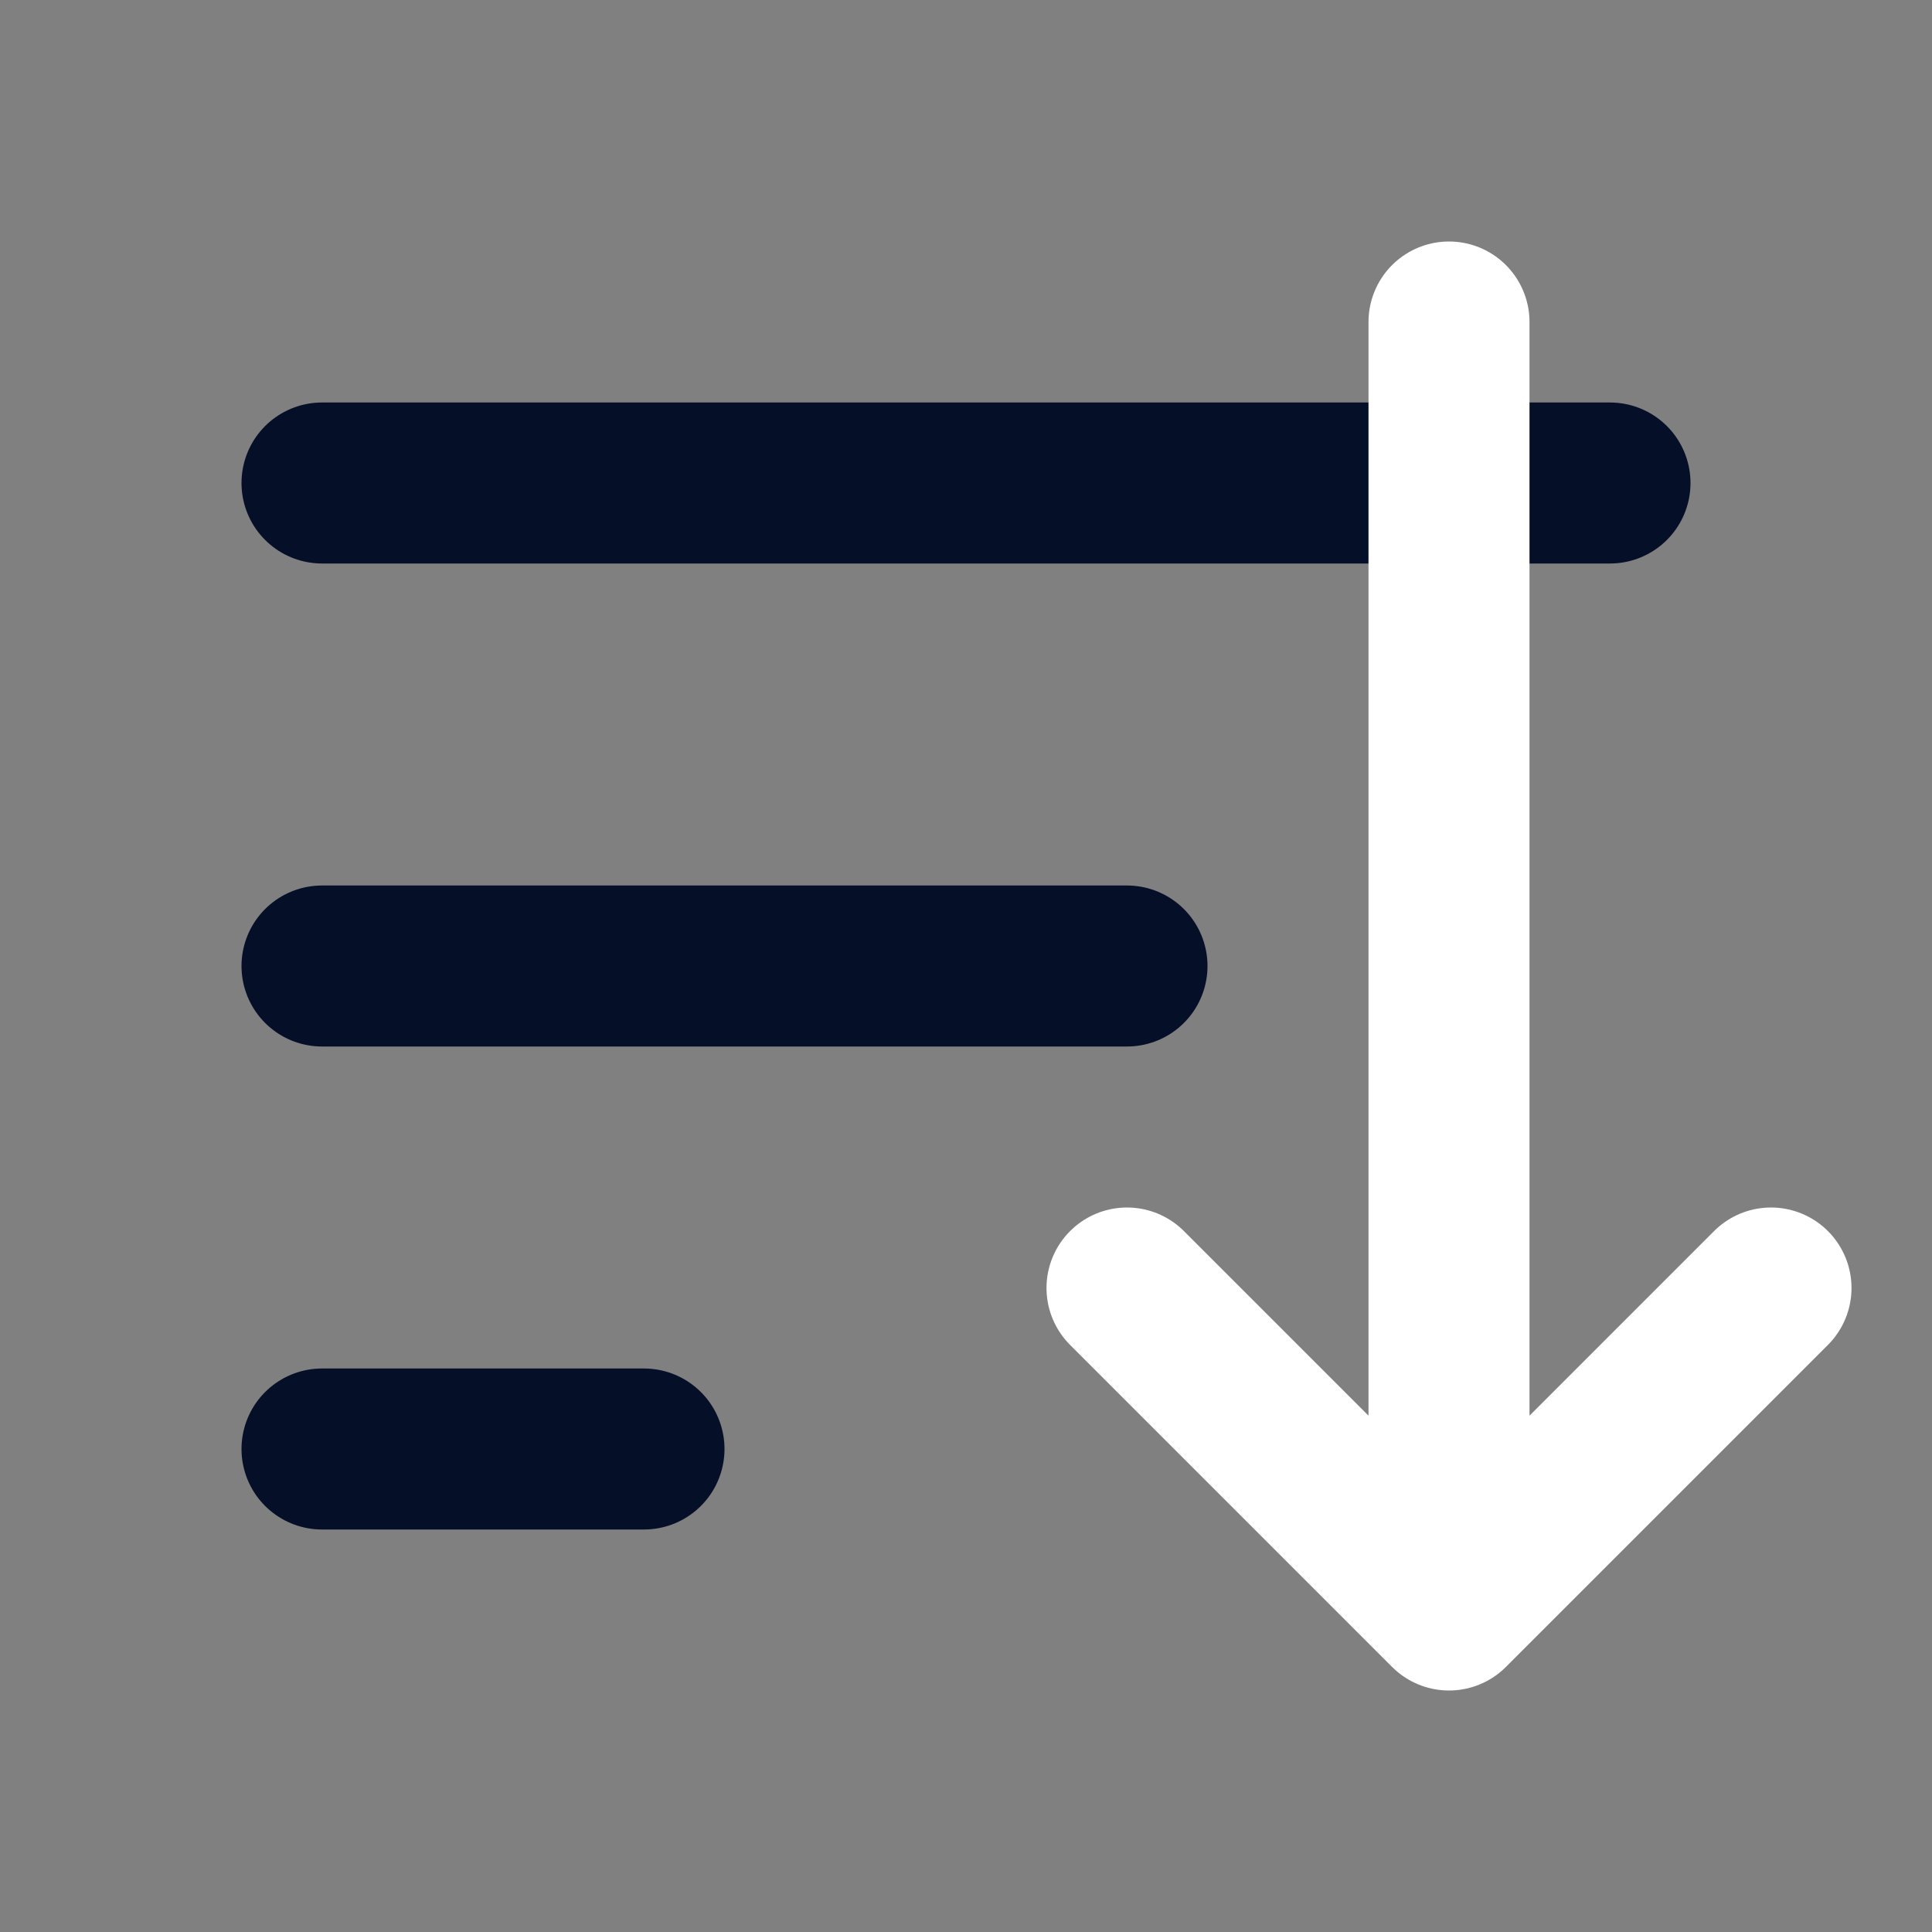 <svg width="24" height="24" viewBox="0 0 24 24" fill="none" xmlns="http://www.w3.org/2000/svg">
<rect x="0" y="0" width="24" height="24" fill="#808080" stroke="none"/>
<g clip-path="url(#clip0_1_2)">
<path d="M4 6H20M4 12H14M4 18H8" stroke="#050F28" stroke-width="2" stroke-linecap="round" stroke-linejoin="round"/>
<path d="M14 16L18 20M18 20L22 16M18 20L18 4" stroke="white" stroke-width="2" stroke-linecap="round" stroke-linejoin="round"/>
</g>
<defs>
<clipPath id="clip0_1_2">
<rect width="24" height="24" fill="white"/>
</clipPath>
</defs>
</svg>
